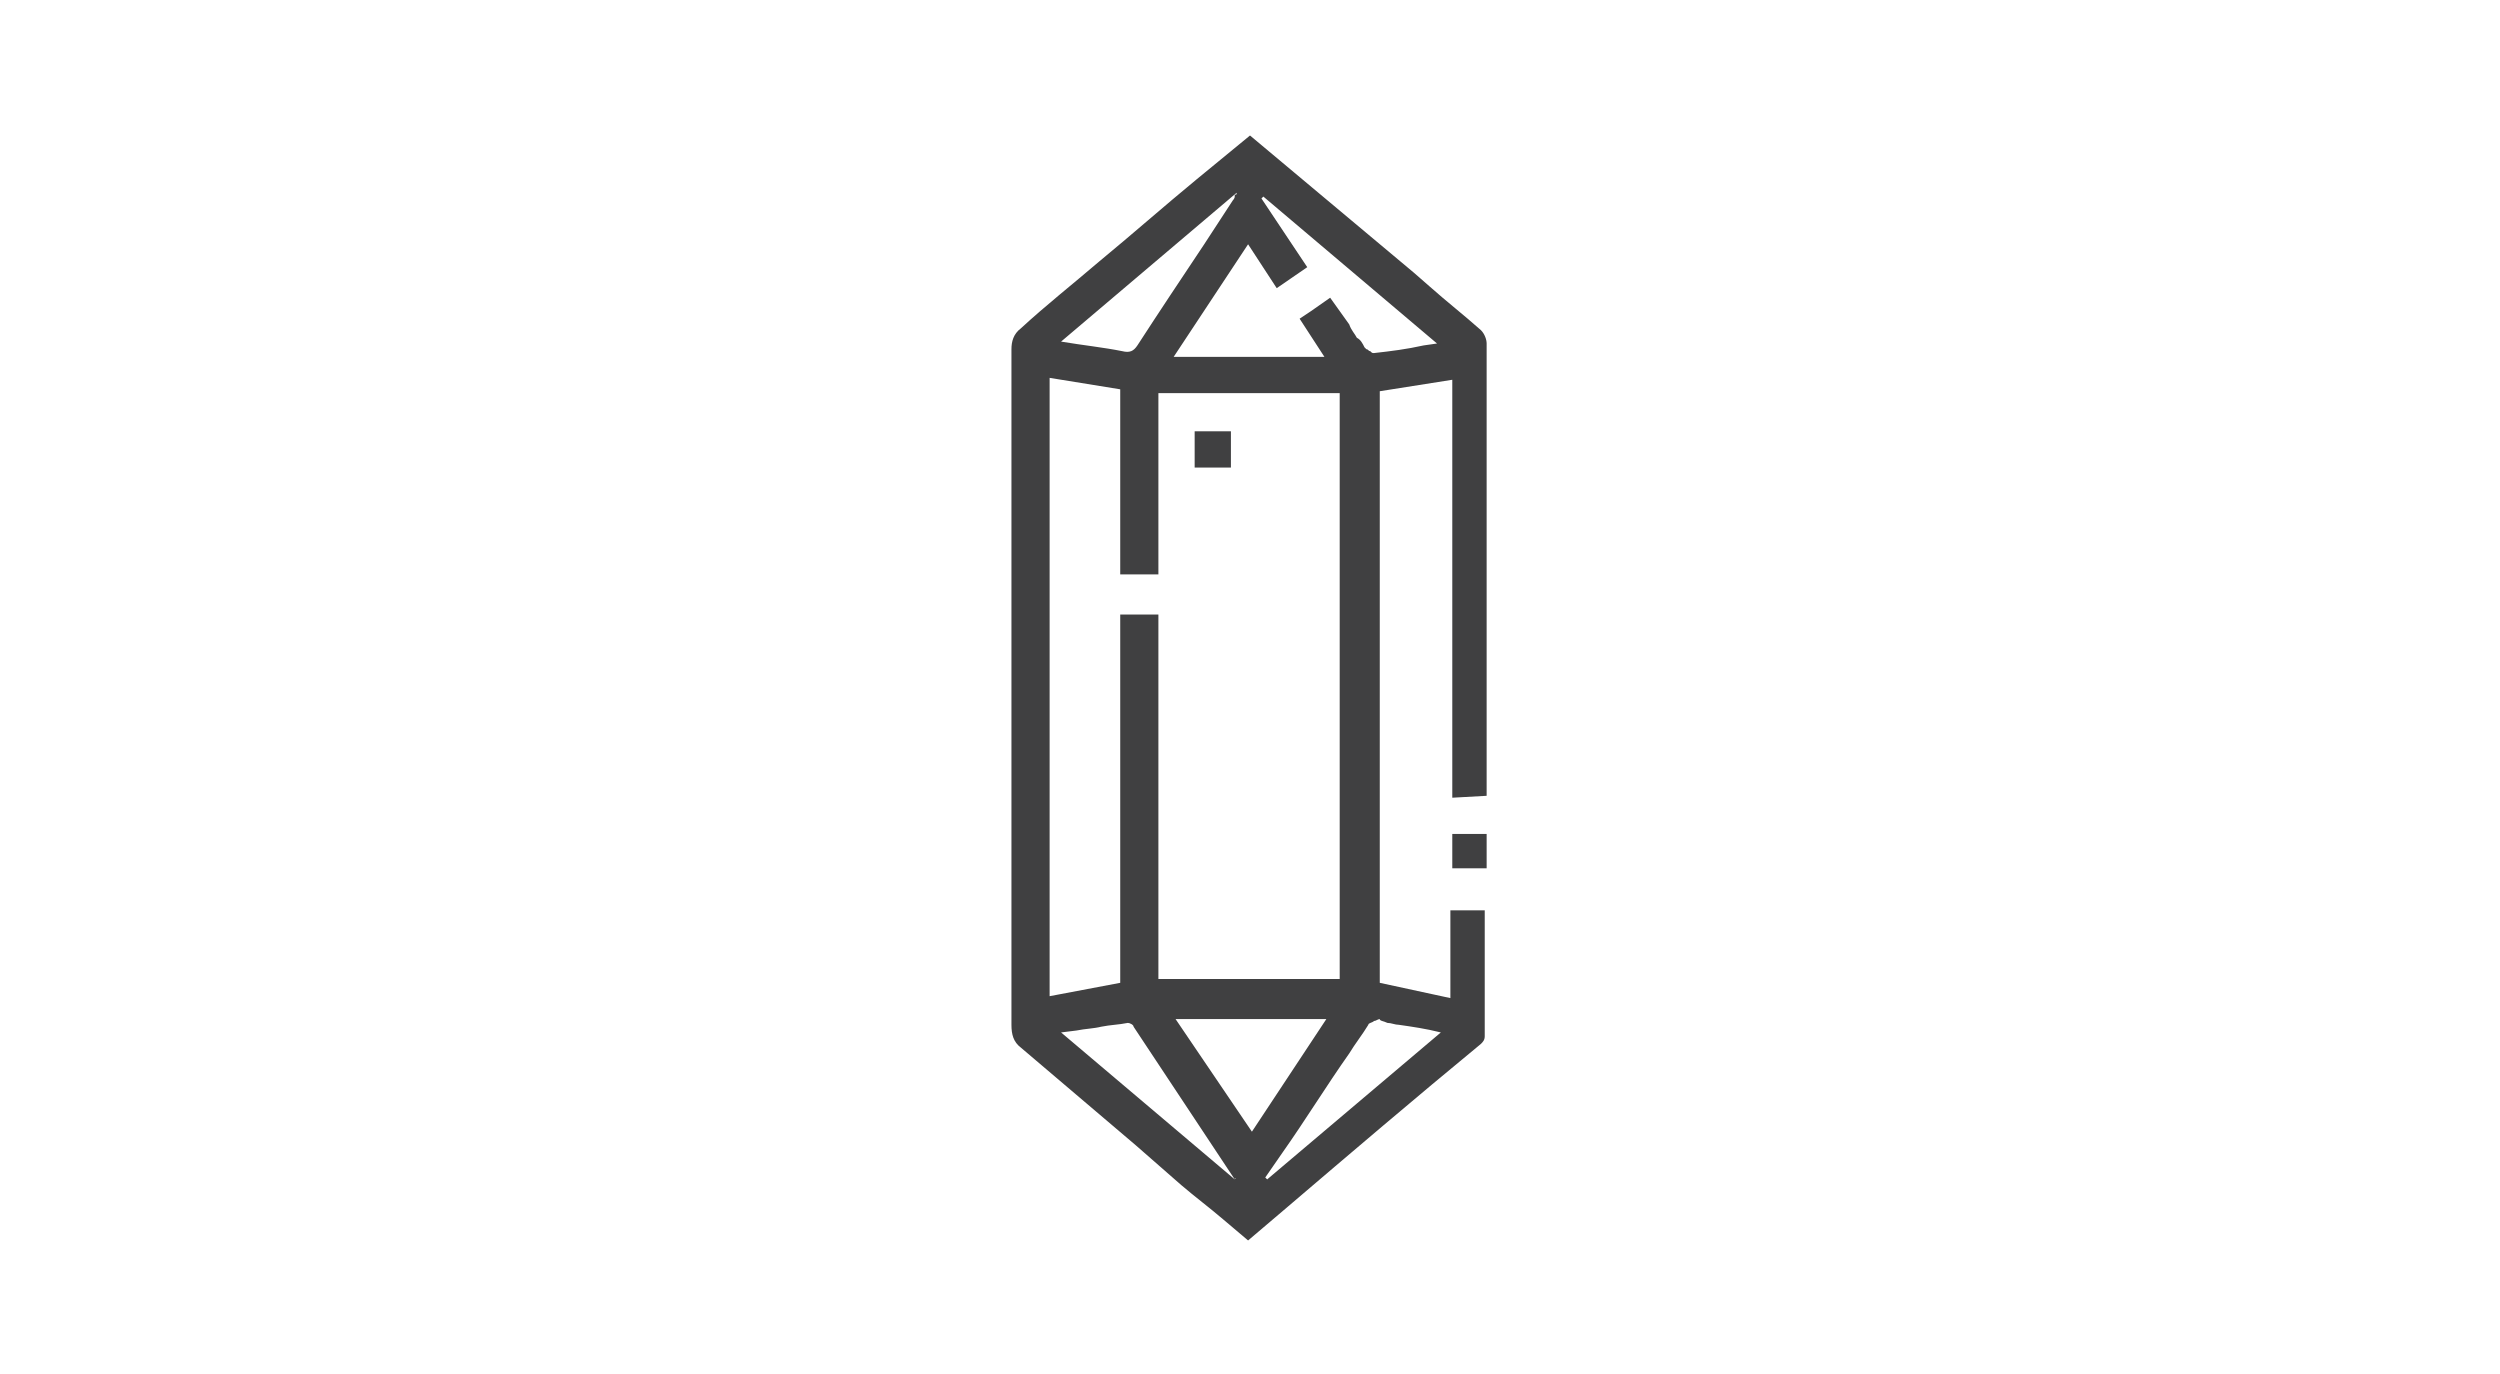 <svg width="131" height="72" viewBox="0 0 131 72" fill="none" xmlns="http://www.w3.org/2000/svg">
<path d="M77.9 43.699H76.1V45.499H77.9V43.699Z" fill="#404041"/>
<path fill-rule="evenodd" clip-rule="evenodd" d="M77.9 41.7V41.5V41.4V26.6C77.9 23.7 77.9 20.9 77.9 18C77.9 17.8 77.8 17.5 77.6 17.3C76.7 16.5 75.8 15.8 74.9 15L74.1 14.3L65.5 7.1L62.7 9.4C61 10.8 59.3 12.3 57.6 13.7C56.2 14.9 54.8 16 53.5 17.2C53.1 17.5 53 17.9 53 18.3C53 23.7 53 29.1 53 34.4V42.6C53 46.3 53 50 53 53.7C53 54.2 53.1 54.6 53.5 54.9C55.5 56.6 57.5 58.3 59.5 60L61.9 62.1C62.6 62.7 63.4 63.3 64.1 63.9L65.4 65L67.4 63.3C70.8 60.4 74.2 57.5 77.6 54.7C77.7 54.6 77.8 54.5 77.8 54.3C77.8 54.2 77.8 54.1 77.8 54.1C77.8 53.4 77.8 52.8 77.8 52.1V47.9C77.8 47.8 77.8 47.8 77.8 47.7H76V52.3L72.3 51.5V20.5L76.1 19.9V41.8L77.9 41.7ZM64.8 10.1C64.8 10.2 64.8 10.2 64.7 10.2V10.3C64.7 10.4 64.6 10.5 64.6 10.5L63.1 12.8C61.9 14.6 60.7 16.4 59.6 18.1C59.4 18.4 59.2 18.5 58.8 18.4C57.8 18.2 56.8 18.1 55.6 17.9L64.8 10.1ZM55 19.8L58.7 20.4V30.1H60.7V20.6H70.2V51.3H60.7V32.2H58.7V51.5L55 52.2V19.8ZM64.7 61.8L55.6 54.1L56.4 54C56.9 53.9 57.3 53.9 57.7 53.8C58.2 53.7 58.6 53.7 59.1 53.6C59.2 53.6 59.4 53.7 59.4 53.8C61.2 56.5 62.9 59.1 64.7 61.8C64.8 61.7 64.7 61.7 64.7 61.8ZM61.6 53.4H69.5L65.6 59.3L61.6 53.4ZM72.7 53.6C72.9 53.6 73.1 53.7 73.3 53.7C74 53.8 74.7 53.9 75.5 54.1L66.4 61.8L66.3 61.7L67.2 60.4C68.4 58.7 69.5 56.9 70.7 55.2C71 54.7 71.4 54.2 71.7 53.7C71.7 53.6 71.9 53.6 72 53.5C72.1 53.5 72.2 53.4 72.3 53.4C72.3 53.5 72.5 53.5 72.7 53.6ZM74.6 18.1C73.7 18.3 72.9 18.4 72 18.5C71.9 18.5 71.9 18.5 71.8 18.4C71.7 18.4 71.7 18.3 71.6 18.3L71.5 18.2C71.4 18 71.3 17.8 71.1 17.7C71 17.5 70.8 17.3 70.7 17L70.2 16.3L69.7 15.6L68.7 16.3L68.1 16.7L69.4 18.7H61.5L65.4 12.8L66.9 15.1L68.5 14L66.1 10.4L66.2 10.3L75.3 18L74.6 18.1Z" fill="#404041"/>
<path d="M64.5 22.6H62.6V24.5H64.5V22.6Z" fill="#404041"/>
</svg>
